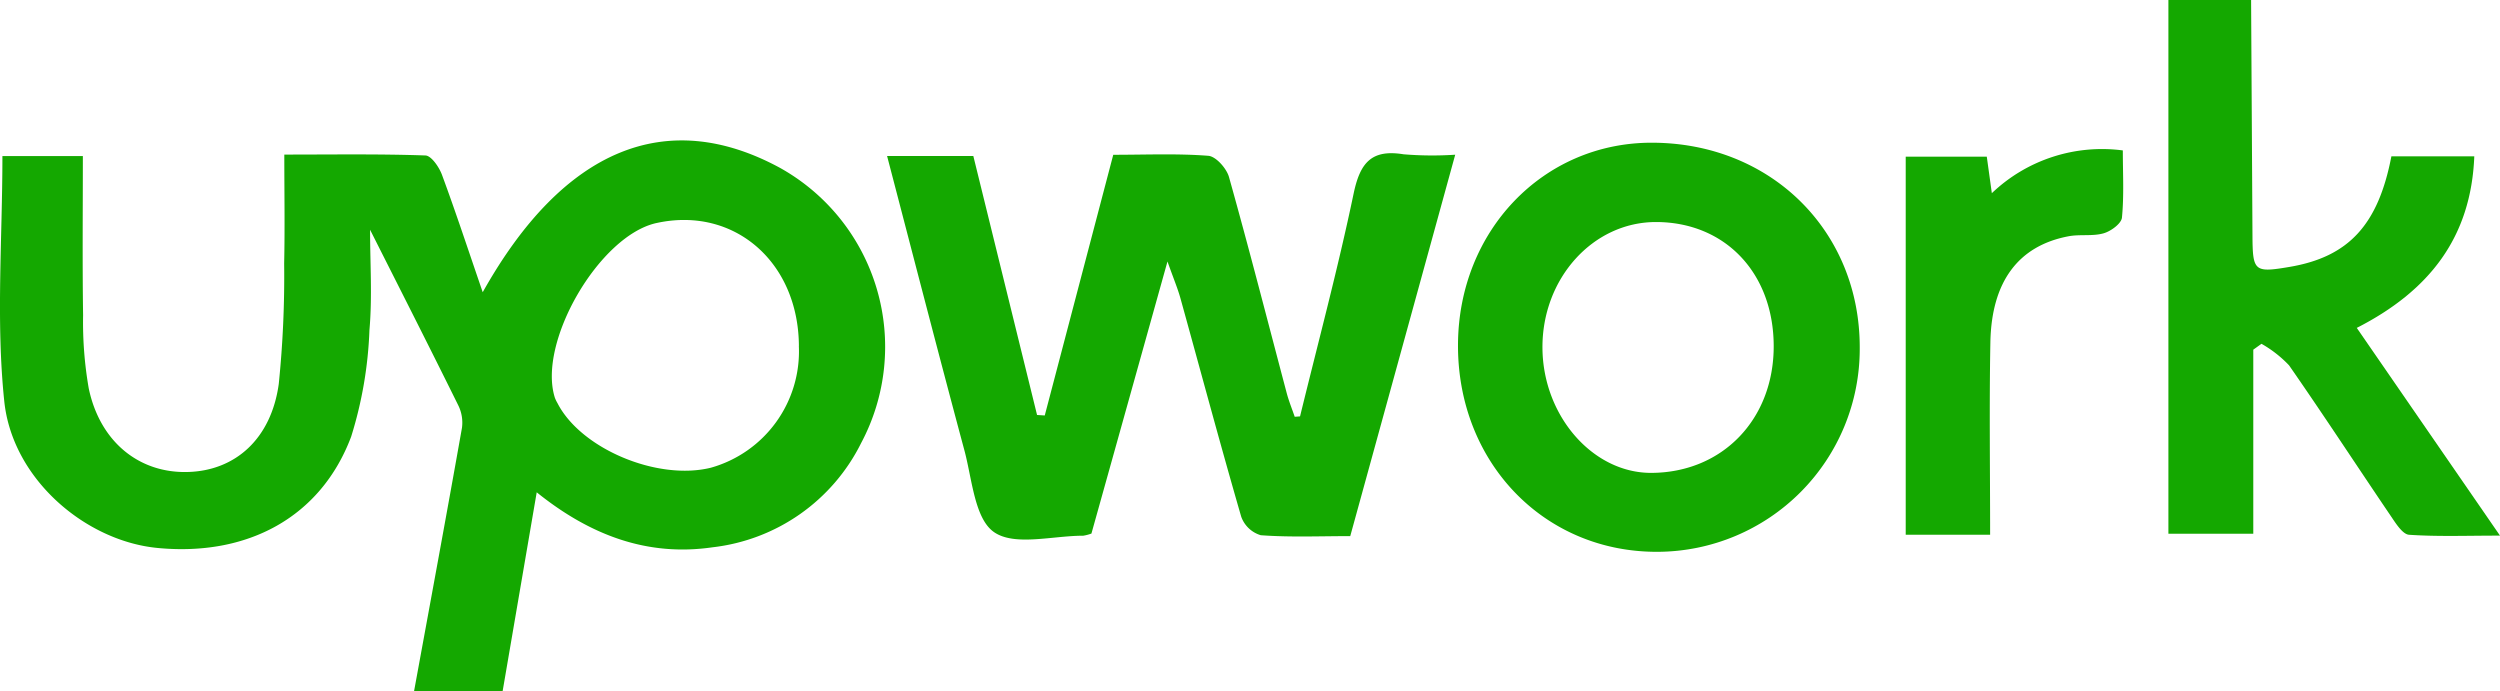 <svg xmlns="http://www.w3.org/2000/svg" width="194.889" height="53.875" viewBox="0 0 194.889 53.875">
  <g id="Group_4373" data-name="Group 4373" transform="translate(-611.109 -582.223)">
    <g id="Group_3798" data-name="Group 3798" transform="translate(611.109 582.223)">
      <path id="Path_1863" data-name="Path 1863" d="M643.388,648.927c1.253-6.842,2.521-13.681,3.735-20.53a3.04,3.04,0,0,0-.292-1.752c-2.245-4.543-4.541-9.06-6.873-13.684,0,2.564.18,5.212-.049,7.823a31.609,31.609,0,0,1-1.426,8.309c-2.361,6.274-8.077,9.358-15.111,8.673-5.608-.546-11.3-5.373-11.93-11.432-.654-6.264-.145-12.649-.145-19.114h6.271c0,4.185-.042,8.3.019,12.409a30.068,30.068,0,0,0,.44,5.7c.874,4.162,3.927,6.624,7.724,6.516,3.711-.1,6.5-2.592,7.089-6.863a82.9,82.9,0,0,0,.421-9.391c.061-2.74.012-5.482.012-8.49,3.841,0,7.423-.056,11,.069.458.016,1.067.905,1.29,1.507,1.073,2.9,2.037,5.832,3.177,9.153,6.3-11.238,14.353-14.463,23.146-9.709a15.97,15.97,0,0,1,6.348,21.478,14.811,14.811,0,0,1-11.574,8.116c-5.025.731-9.489-.89-13.711-4.286-.933,5.442-1.794,10.469-2.656,15.495Zm30-26.913c-.041-6.562-5.067-10.9-11.1-9.577-4.46.974-9.308,9.315-7.92,13.631a2.842,2.842,0,0,0,.2.411c1.816,3.553,7.791,6.067,11.961,5.032A9.423,9.423,0,0,0,673.384,622.014Z" transform="translate(-611.109 -595.051)" fill="#14a800"/>
      <path id="Path_1864" data-name="Path 1864" d="M984.654,582.223q.053,9.2.107,18.405c.017,2.755.153,2.866,2.9,2.4,4.593-.782,6.9-3.268,7.929-8.616h6.463c-.251,6.338-3.53,10.5-9.161,13.372l11.165,16.193c-2.628,0-4.865.086-7.087-.066-.495-.034-1.012-.851-1.383-1.4-2.667-3.931-5.263-7.91-7.975-11.809a9.233,9.233,0,0,0-2.149-1.678l-.639.458v14.349h-6.617V582.223Z" transform="translate(-809.168 -582.223)" fill="#14a800"/>
      <path id="Path_1865" data-name="Path 1865" d="M793.481,628.676c1.412-5.781,2.957-11.534,4.174-17.357.5-2.391,1.373-3.487,3.895-3.075a27.274,27.274,0,0,0,4.027.033l-8.183,29.732c-2.4,0-4.7.1-6.974-.069a2.322,2.322,0,0,1-1.526-1.447c-1.639-5.655-3.161-11.343-4.735-17.017-.214-.771-.53-1.514-1.013-2.875l-5.928,21.209a3.438,3.438,0,0,1-.638.168c-2.375-.005-5.343.836-6.954-.28-1.519-1.053-1.71-4.14-2.312-6.379-2.037-7.585-4-15.192-6.026-22.941h6.723c1.642,6.676,3.305,13.432,4.968,20.188l.6.038,5.34-20.322c2.529,0,4.981-.109,7.41.079.593.046,1.422.98,1.612,1.655,1.57,5.595,3.011,11.226,4.5,16.843.166.627.414,1.232.624,1.847Z" transform="translate(-692.135 -596.216)" fill="#14a800"/>
      <path id="Path_1866" data-name="Path 1866" d="M857.939,622.155c.023-8.883,6.625-15.776,15.1-15.773,9.294,0,16.26,6.891,16.218,16.035a15.817,15.817,0,0,1-15.743,15.857C864.669,638.319,857.914,631.331,857.939,622.155Zm24.611.054c-.02-5.676-3.793-9.64-9.179-9.643-4.922,0-8.893,4.414-8.848,9.84.044,5.281,3.929,9.729,8.485,9.715C878.56,632.1,882.57,627.937,882.55,622.209Z" transform="translate(-744.28 -595.257)" fill="#14a800"/>
      <path id="Path_1867" data-name="Path 1867" d="M940.315,637.576h-6.58V608.1h6.32l.394,2.847a12.438,12.438,0,0,1,10.211-3.333c0,1.788.1,3.527-.068,5.237-.047.468-.864,1.065-1.434,1.226-.865.244-1.841.06-2.737.231-3.9.742-6,3.526-6.086,8.274C940.244,627.49,940.315,632.4,940.315,637.576Z" transform="translate(-785.174 -595.888)" fill="#14a800"/>
    </g>
  </g>
</svg>
